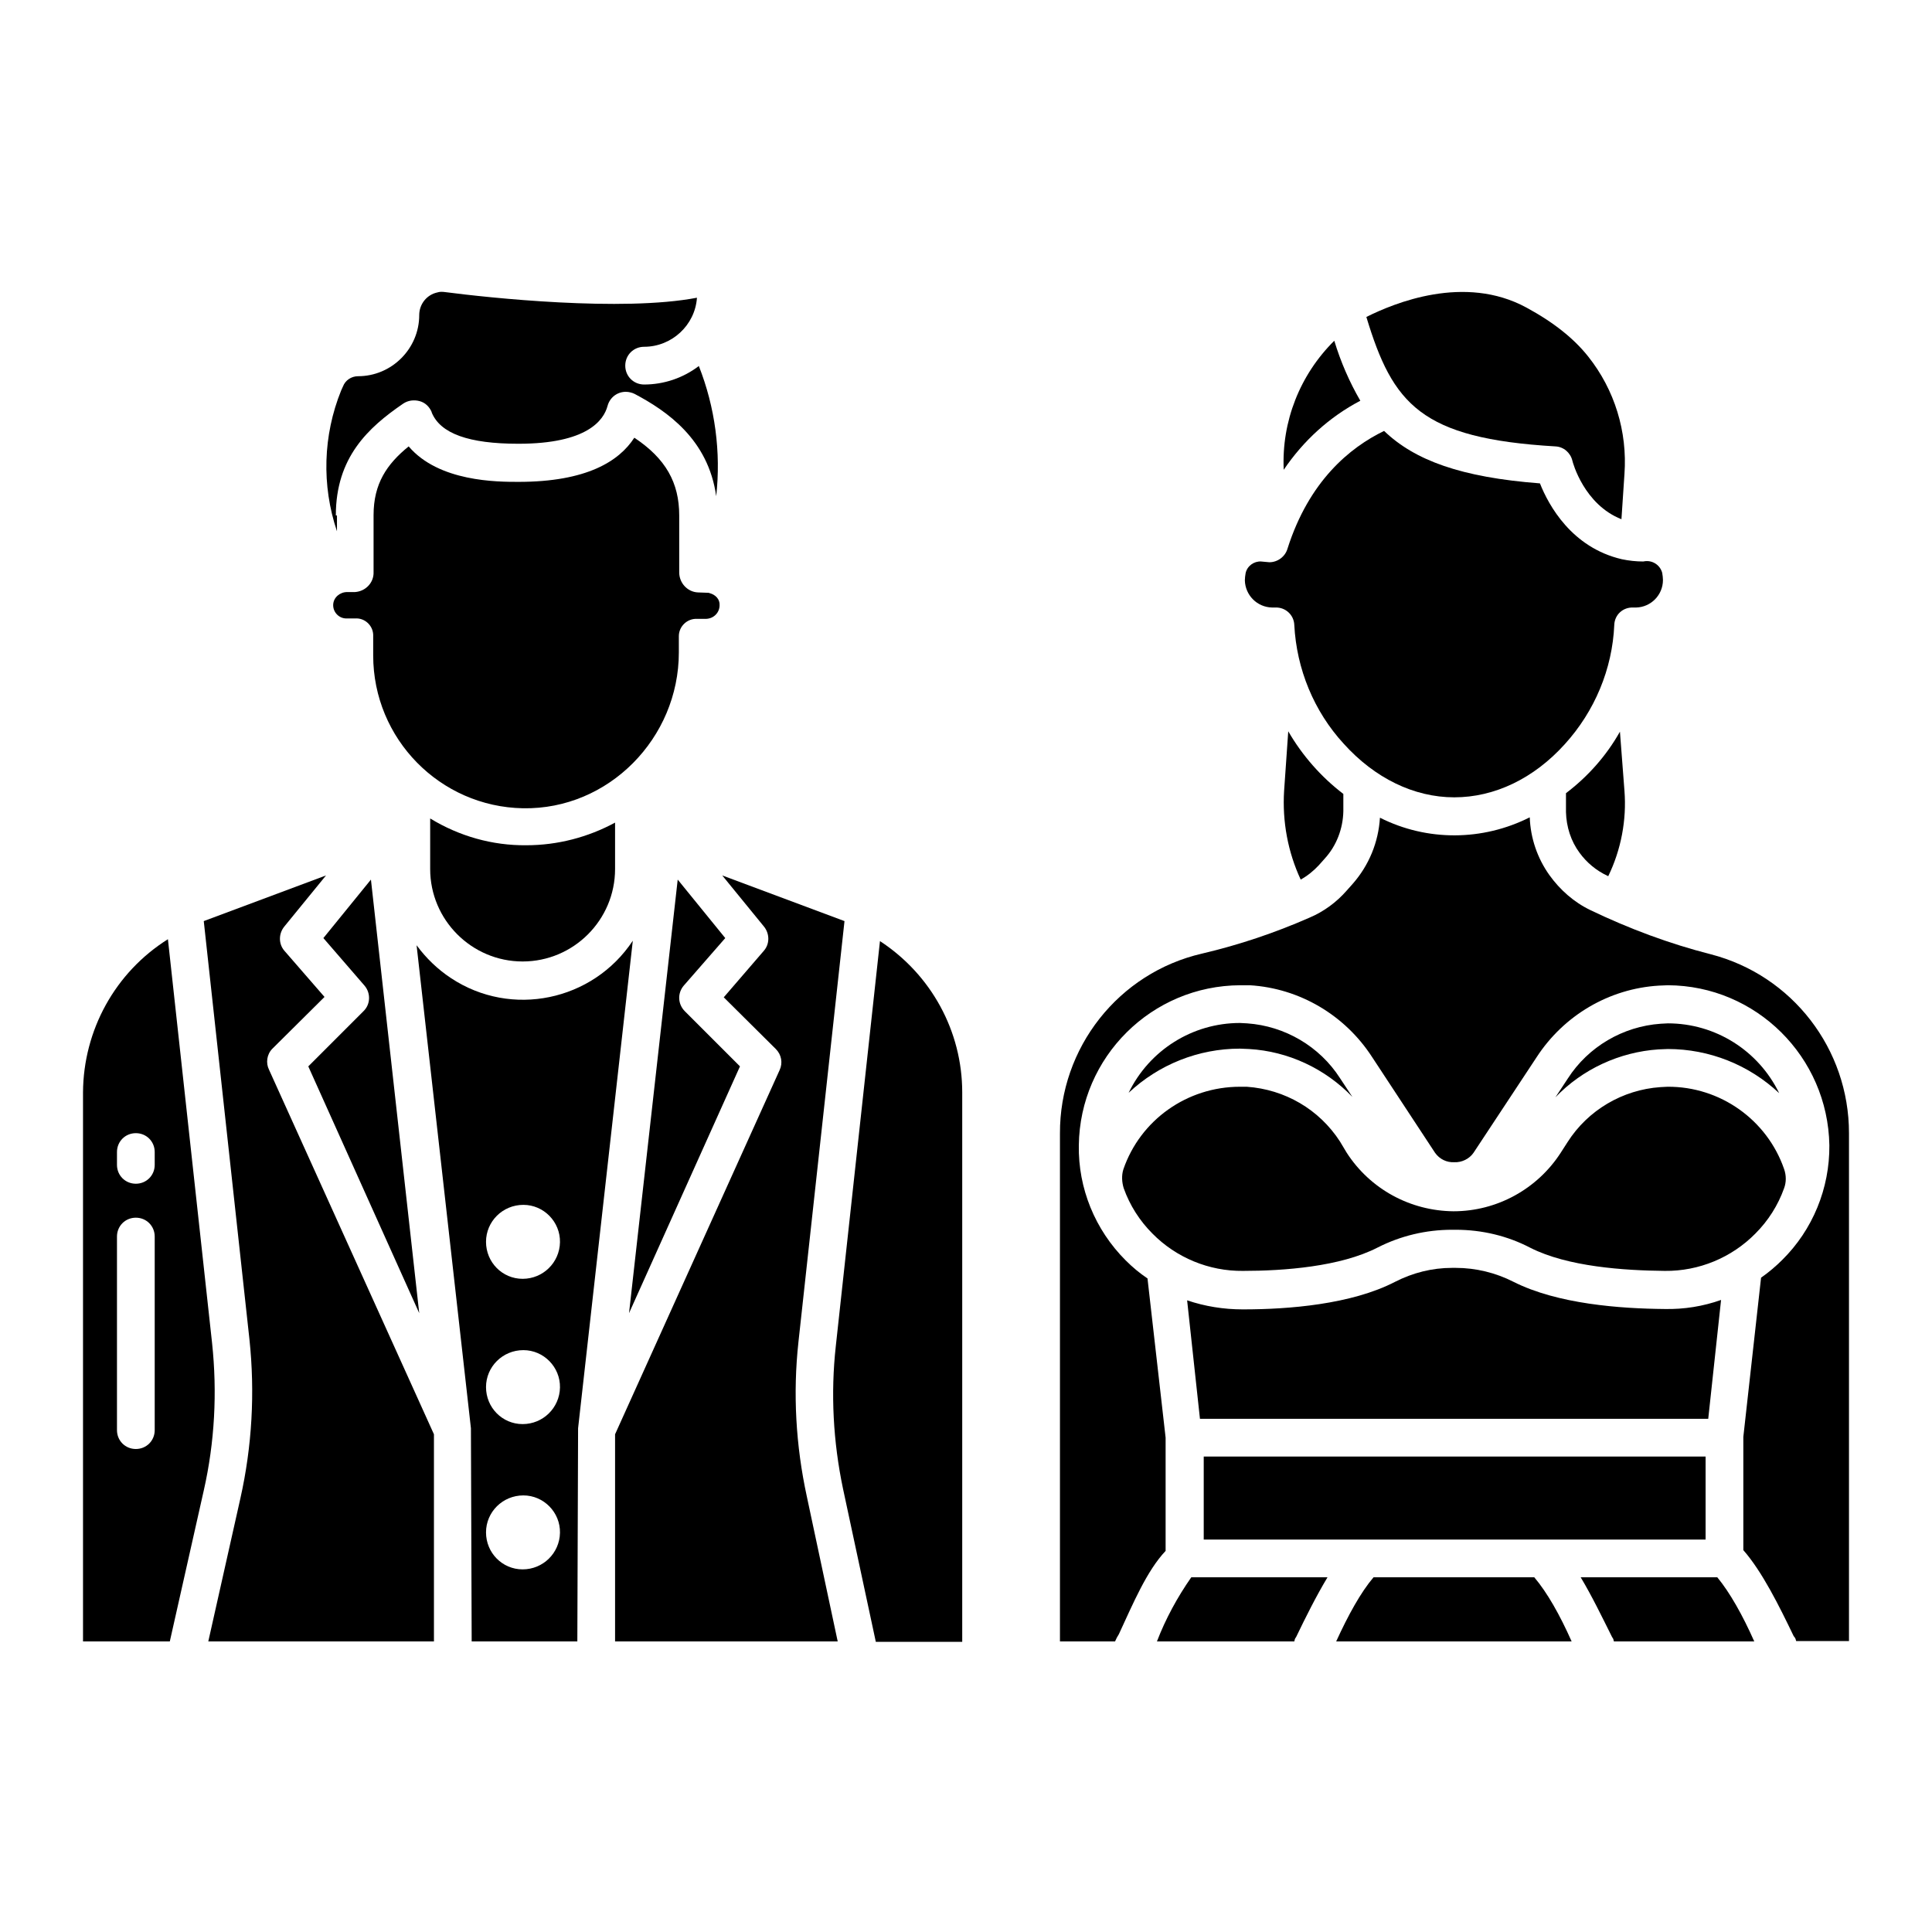 <svg id="Layer_1" enable-background="new 0 0 512 512" height="512" viewBox="0 0 512 512" width="512" xmlns="http://www.w3.org/2000/svg"><g><path d="m233.2 249.4-11.7 107.3c-1.4 12.6-.7 25.4 1.9 37.8l8.7 40.6h22.9v-145.6c0-16.2-8.2-31.2-21.8-40.1z"/><path d="m211.6 355.6 12.2-111.5-32.4-12.1 11.1 13.6c1.5 1.9 1.5 4.6-.1 6.4l-10.6 12.3 13.8 13.7c1.5 1.5 1.9 3.7 1 5.6l-43.6 96.5v54.9h59l-8.2-38.5c-2.9-13.4-3.7-27.2-2.2-40.9z"/><path d="m119.5 259.2c-3.5-2.3-6.6-5.3-9.1-8.7l14.4 128 .2 56.5h28l.2-56.5 14.5-129.2c-10.6 16-32.2 20.5-48.2 9.9zm19 156.7c-5.4 0-9.7-4.4-9.7-9.8s4.4-9.8 9.9-9.8c5.4 0 9.8 4.5 9.7 9.9s-4.5 9.7-9.9 9.7zm0-38.5c-5.4 0-9.7-4.4-9.7-9.8s4.4-9.8 9.9-9.8c5.4 0 9.8 4.5 9.7 9.9s-4.5 9.7-9.9 9.7zm0-38.5c-5.4 0-9.7-4.4-9.7-9.8s4.4-9.8 9.9-9.8c5.4 0 9.8 4.5 9.7 9.9s-4.5 9.7-9.9 9.7z"/><path d="m56.2 355.9-11.7-107c-14 8.8-22.4 24.1-22.5 40.6v145.5h23l9-40c2.9-12.8 3.6-26 2.2-39.1zm-15.2 23.1c0 2.8-2.2 5-5 5s-5-2.2-5-5v-51.3c0-2.8 2.2-5 5-5s5 2.2 5 5zm0-70.3c0 2.8-2.2 5-5 5s-5-2.2-5-5v-3.4c0-2.8 2.2-5 5-5s5 2.2 5 5z"/><path d="m81.7 282.6 29.4 65.4-12.8-114.9-12.6 15.5 10.9 12.6c1.7 2 1.6 5-.3 6.8z"/><path d="m89 136.6c0-15.4 8.6-23.3 17.8-29.6 1.3-.9 2.9-1.1 4.4-.7s2.6 1.5 3.2 2.9v.1c2.3 5.6 9.8 8.3 23 8.3 18.3 0 22.6-6.3 23.6-10 .7-2.7 3.4-4.3 6.1-3.6.4.1.7.2 1.1.4 8.5 4.5 19.5 12 21.6 27.1 1.3-11.7-.3-23.6-4.6-34.5-4.2 3.2-9.3 4.9-14.5 4.9-2.8 0-5-2.2-5-5s2.2-5 5-5c7.3 0 13.5-5.7 14-13-19.8 3.8-55.3 0-66.8-1.5-.7-.1-1.4-.1-2 .1-2.8.6-4.8 3.1-4.8 6 0 8.9-7.3 16.2-16.2 16.2-1.8 0-3.4 1.1-4 2.7l-.5 1.1c-4.8 11.9-5.2 25.1-1.1 37.3v-4.2z"/><path d="m72.2 277.9 13.8-13.7-10.6-12.2c-1.6-1.8-1.6-4.5-.1-6.4l11.1-13.6-32.4 12.1 12.1 110.8c1.5 14.1.7 28.4-2.4 42.2l-8.5 37.9h59.8v-54.9l-43.7-96.6c-.9-1.8-.6-4.1.9-5.6z"/><path d="m192.2 248.6-12.6-15.5-12.9 114.9 29.4-65.4-14.6-14.6c-1.9-1.9-2-4.8-.3-6.8z"/><path d="m114 230.3c0 13.5 11 24.5 24.5 24.5s24.5-11 24.5-24.5v-12.3c-7.2 3.9-15.3 6-23.5 6-9 .1-17.8-2.4-25.5-7.1z"/><path d="m188.1 157.2-.3-.1-2.8-.1c-2.8-.1-5-2.5-5-5.3v-15.1c0-8.7-3.6-15.1-11.9-20.6-4 6.2-12.6 11.7-30.7 11.7-5.6 0-21.1 0-29.1-9.4-5.8 4.7-9.3 9.9-9.3 18.2v15.1c.1 2.8-2.1 5.1-4.9 5.3h-2.1c-1.9 0-3.6 1.4-3.7 3.3-.1 2 1.5 3.7 3.5 3.7h2.3c2.5-.2 4.7 1.8 4.8 4.3v5.5c0 22.1 17.7 40.1 39.7 40.5 22.7.4 41.3-18.6 41.3-41.3v-4.3c0-2.6 2.2-4.7 4.8-4.6h2.5c2-.1 3.5-1.7 3.5-3.6.1-1.6-1.1-2.8-2.6-3.2z"/><path d="m340.3 209.6c-.5 8.1 1 16.2 4.4 23.5 1.8-1 3.4-2.3 4.8-3.8l1.6-1.8c3.1-3.4 4.8-7.9 4.9-12.5v-4.6c-5.9-4.5-10.9-10.2-14.6-16.6z"/><path d="m337.1 161h.9c2.7-.1 4.9 2 5 4.6.6 11.7 5.2 22.9 13.1 31.5 8.2 9.1 18.6 14.2 29.3 14.2s21.1-5 29.3-14.1c7.9-8.7 12.6-19.9 13.1-31.6.1-2.7 2.3-4.7 5-4.6h.8c3.9-.1 7.1-3.3 7.1-7.3 0-.6-.1-1.3-.2-1.9-.6-2.2-2.8-3.5-5-3-1.9 0-3.8-.2-5.7-.6-13.3-3.1-19.4-14.3-21.7-20.1-20.9-1.6-33.2-6.1-41.3-13.9-9.1 4.4-19.9 13.3-25.6 31.2-.6 2.1-2.6 3.6-4.8 3.6l-2.2-.2c-1.9-.1-3.7 1.2-4.1 3.1-.1.6-.2 1.3-.2 1.9.1 3.9 3.2 7.1 7.2 7.2z"/><path d="m412.2 118.3c2.2.1 4 1.7 4.5 3.8.1.5 3.1 11.6 13 15.5l.8-12c.8-11.2-2.6-22.3-9.6-31.1-3.8-4.8-9.2-9.1-16.4-13-16.4-8.9-35-1.2-42.4 2.5 7 23.1 14.4 32.2 50.1 34.3z"/><path d="m360.5 106.2c-2.9-5-5.2-10.3-6.9-15.9-9.1 9-14 21.4-13.4 34.2 5.2-7.7 12.1-14 20.3-18.3z"/><path d="m415 210.2v5c.1 3.9 1.3 7.7 3.6 10.8 1.9 2.6 4.4 4.7 7.4 6.1.1 0 .1.1.2.1 3.4-7 4.9-14.9 4.3-22.6l-1.2-15.7c-3.6 6.4-8.5 11.9-14.3 16.3z"/><path d="m453.4 252.9c-11-2.8-21.7-6.8-31.9-11.7-4.4-2.1-8.1-5.4-10.9-9.3-3.2-4.5-5-9.8-5.2-15.3-12.5 6.3-27.2 6.4-39.7.1-.4 6.5-2.9 12.6-7.2 17.5l-1.6 1.8c-2.7 3.1-6.1 5.6-9.9 7.2-9.1 4-18.6 7.2-28.4 9.5-22.2 5.1-37.8 25-37.7 47.7v134.6h14.6c.3-.7.6-1.3 1-1.9 3.8-8.2 7.4-16.8 12.4-22.1v-30l-4.8-42.2c-2.1-1.4-4-3-5.8-4.8-8.1-8.1-12.6-19.1-12.4-30.5.3-23.4 19.3-42.3 42.8-42.4h2.5c13.2.8 25.2 7.9 32.4 19l16.7 25.4c1.2 1.7 3.1 2.6 5.1 2.5 2 .1 4-.9 5.1-2.5l16.7-25.3c7.2-11.1 19.2-18.2 32.4-19l2.4-.1c23.4.1 42.4 19 42.8 42.4.1 11.4-4.4 22.4-12.5 30.4-1.7 1.7-3.6 3.3-5.6 4.7l-4.7 42.2v30c5 5.7 9.5 14.8 13.3 22.7.2.4.5.4.7 1.4h14v-134.6c0-22.3-15-41.8-36.6-47.4z"/><path d="m364 418c-3.4 4-6.7 10-9.9 17h62.4c-3.1-7-6.5-13-9.9-17z"/><path d="m319 386h133v22h-133z"/><path d="m452.7 376 3.4-31.5c-4.8 1.7-9.8 2.5-14.9 2.4-11.8-.1-28.4-1.3-40.1-7.2-4.7-2.4-10-3.7-15.3-3.7h-1c-5.3 0-10.4 1.3-15.1 3.7-11.6 6-28.3 7.3-40.2 7.3h-.2c-5 0-10-.8-14.7-2.4l3.4 31.4z"/><path d="m418.9 418c3 5 5.7 10.6 8.3 15.8.2.4.3.2.5 1.2h37.2c-3.1-7-6.5-13-9.8-17z"/><path d="m306.6 435h36.4c.2-1 .3-.8.5-1.2 2.5-5.2 5.3-10.8 8.3-15.8h-36.1c-3.7 5.3-6.8 11-9.1 17z"/><path d="m442 278c11 0 21.5 4.2 29.5 11.7-5.5-11.3-16.9-18.5-29.5-18.5l-1.9.1c-10 .7-19.2 6.1-24.6 14.5l-3.3 5c7.2-7.5 17-12 27.3-12.7z"/><path d="m297.8 314.9c1.6 4.5 4.2 8.6 7.6 12 6.3 6.4 15 10 24 9.9 10.8 0 25.8-1.1 35.7-6.2 6.1-3.1 12.8-4.7 19.7-4.7h1c6.9 0 13.7 1.6 19.8 4.8 9.9 5 24.8 6 35.6 6.1 9 .1 17.7-3.5 24-9.9 3.4-3.4 6-7.5 7.6-12 .6-1.6.6-3.4 0-5.1-4.5-13-16.9-21.9-30.9-21.8l-1.9.1c-10 .7-19.2 6.1-24.6 14.6l-1.8 2.8c-6.2 9.6-16.9 15.5-28.4 15.5-11.5-.1-22.1-5.9-28.3-15.5l-1.8-3c-5.5-8.5-14.6-13.8-24.7-14.5-.3 0-.6 0-.9 0h-.1c-.3 0-.5 0-.8 0-14 0-26.4 8.8-30.9 21.9-.5 1.6-.4 3.4.1 5z"/><path d="m331 278c10.4.6 20.2 5.2 27.4 12.7l-3.3-5c-5.4-8.4-14.6-13.8-24.6-14.5l-1.9-.1c-12.6 0-24 7.2-29.5 18.5 8-7.5 18.5-11.7 29.5-11.7z"/></g></svg>